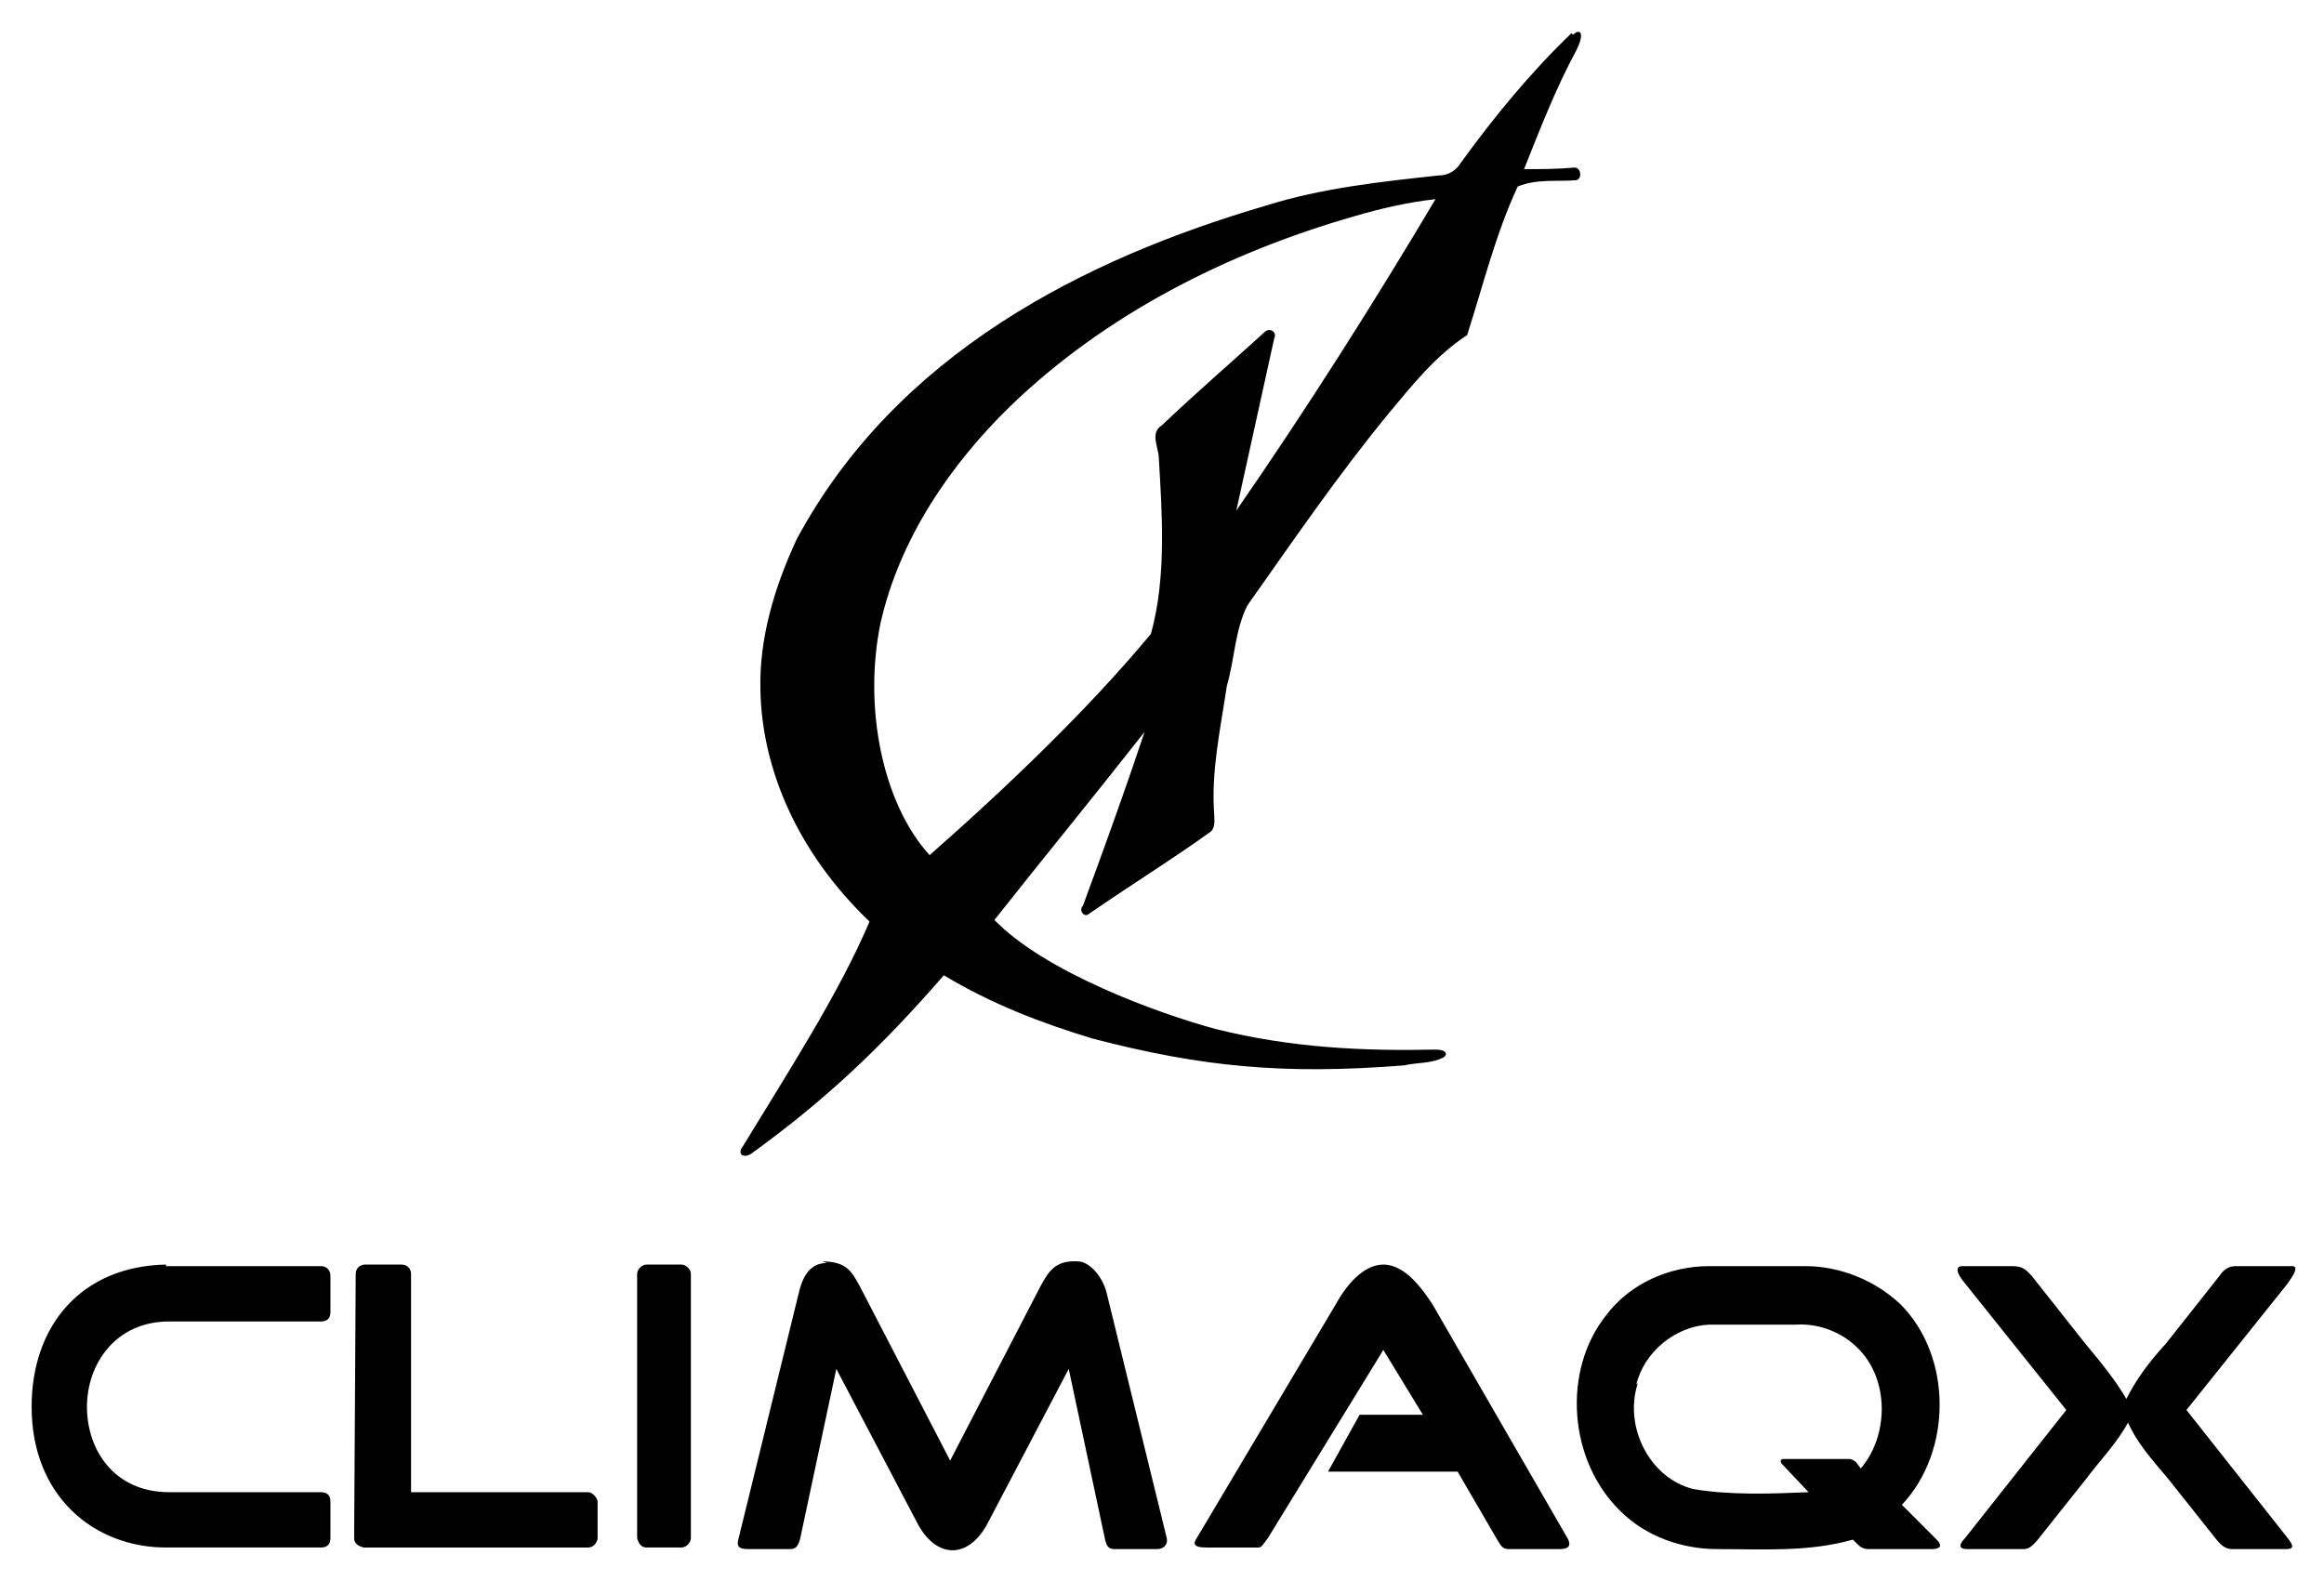 <svg viewBox="0 0 147 100" xmlns="http://www.w3.org/2000/svg"><g id="figure"><path d="m99.5 2.2c.4-.4.8-.2.2 1-1.3 2.4-2.3 5-3.3 7.5 1.1 0 2.1 0 3.2-.1.4 0 .5.7.1.8-1.2.1-2.5-.1-3.7.4-1.4 3-2.2 6.3-3.2 9.4-2 1.3-3.5 3.2-5 5-3.2 3.9-6 8-8.9 12.1-.8 1.6-.8 3.4-1.3 5.1-.4 2.7-1 5.4-.8 8.1 0 .3.1.8-.2 1.1-2.5 1.8-5.1 3.4-7.7 5.2-.3.3-.7-.2-.4-.5 1.4-3.8 2.7-7.4 3.9-11-3.3 4.2-6.5 8.1-9.5 11.9 3.2 3.3 10.3 5.9 14 6.9 4.8 1.2 9.4 1.4 13.9 1.3.7 0 .8.3.5.5-.8.4-1.6.3-2.5.5-7.6.6-12.8.1-19.7-1.7-3.3-1-6.4-2.2-9.4-4-4 4.6-7.5 7.9-12.2 11.3-.5.3-.9 0-.5-.5 2.8-4.6 6.1-9.7 8-14.2-4.6-4.4-6.8-9.7-6.9-14.6-.1-3.3.9-6.6 2.3-9.6 6.3-11.7 18.1-17.7 29.7-21.1 3.5-1.1 7.2-1.5 10.9-1.9.6 0 1.1-.3 1.4-.8 2.1-2.9 4.4-5.7 7-8.2zm-13.9 11.5c-8 2.3-15.7 6.2-21.7 12-3.8 3.7-7 8.4-8.2 13.7-1.1 5.3.1 11.4 3.1 14.7 5-4.4 10.1-9.3 14-14 1-3.6.7-7.7.5-11.1 0-.7-.6-1.6.2-2.1 2.1-2 4.3-3.9 6.5-5.9.3-.3.8 0 .6.4-.8 3.6-1.6 7.3-2.4 10.9 4.5-6.5 8.8-13.3 12.6-19.7-1.8.2-3.5.6-5.2 1.1z"/><path d="m52 79.8c1.6 0 1.9.7 2.4 1.6l5.7 11 5.7-11c.5-.9.9-1.7 2.4-1.6.6 0 1.5.8 1.8 2l3.8 15.5c.1.5-.3.7-.6.7h-2.7c-.4 0-.5-.2-.6-.6l-2.3-10.8-5.2 9.9c-1.2 2.1-3.1 2.1-4.3 0l-5.2-9.9-2.3 10.8c-.1.3-.2.6-.6.6h-2.7c-.6 0-.7-.2-.6-.6l3.8-15.5c.2-.9.6-2 1.8-2zm-29.5.8c0-.4.3-.6.6-.6h2.3c.4 0 .6.3.6.6v13.8h11.2c.3 0 .6.4.6.6v2.3c0 .2-.2.6-.6.6h-14.2c-.4-.1-.6-.3-.6-.6zm17.8 0c0-.3.3-.6.6-.6h2.2c.3 0 .6.3.6.6v16.7c0 .3-.3.6-.6.6h-2.2c-.3 0-.5-.2-.6-.6zm44.2 1.9c.6-1.1 1.7-2.5 3-2.5 1.4 0 2.5 1.6 3.1 2.5l8.6 14.9c.2.5-.1.6-.6.6h-3.2c-.4 0-.5-.3-.7-.6l-2.5-4.3h-8.2l2-3.6h4l-2.5-4.1-7.3 11.9c-.3.4-.4.6-.6.6h-3.3c-.9 0-.8-.3-.6-.6zm39.5-2.4h3.3c.7 0 .9.3 1.2.6l3.4 4.3c1 1.2 1.9 2.3 2.6 3.5.6-1.2 1.4-2.3 2.5-3.5l3.4-4.3c.2-.3.5-.6 1-.6h3.6c.5 0-.1.8-.3 1.1l-6.4 8 6.4 8.1c.3.4.5.7-.1.7h-3.4c-.3 0-.6-.1-1-.6l-3.1-3.9c-1.1-1.3-1.9-2.2-2.5-3.5-.7 1.3-1.7 2.3-2.6 3.5l-3.1 3.9c-.5.6-.7.6-1 .6h-3.5c-.4 0-.6-.2-.1-.7l6.4-8.1-6.4-8c-.6-.7-.6-1.1-.2-1.1zm-113.5 0h9.8c.4 0 .6.3.6.6v2.3c0 .4-.2.6-.6.6h-9.6c-3.4 0-5.2 2.7-5.2 5.4s1.7 5.4 5.2 5.4h9.6c.4 0 .6.2.6.6v2.3c0 .4-.2.6-.6.6h-9.8c-4.5 0-8.5-3.2-8.5-8.9 0-5.2 3.2-8.9 8.5-9zm97.7 0h6c2.2 0 4.4.9 6 2.4 3.3 3.3 3.3 9.3.1 12.7l2.2 2.2c.4.4.2.6-.3.6h-4c-.3 0-.5-.1-.7-.3l-.3-.3c-2.8.8-5.7.6-8.6.6-2.2 0-4.5-.8-6.1-2.4-3.3-3.2-3.7-8.9-.9-12.4 1.5-2 4-3.1 6.5-3.1zm-4.6 7.4c-.9 2.7.7 6 3.5 6.7 2.3.4 5 .3 7.3.2l-1.7-1.8c-.1-.1-.1-.3.1-.3h4.2c.1 0 .3.1.4.2l.3.4c1.7-2 1.8-5.3.1-7.3-1-1.2-2.6-1.9-4.2-1.8h-5.5c-2.1.1-4.1 1.7-4.6 3.8z"/></g></svg>